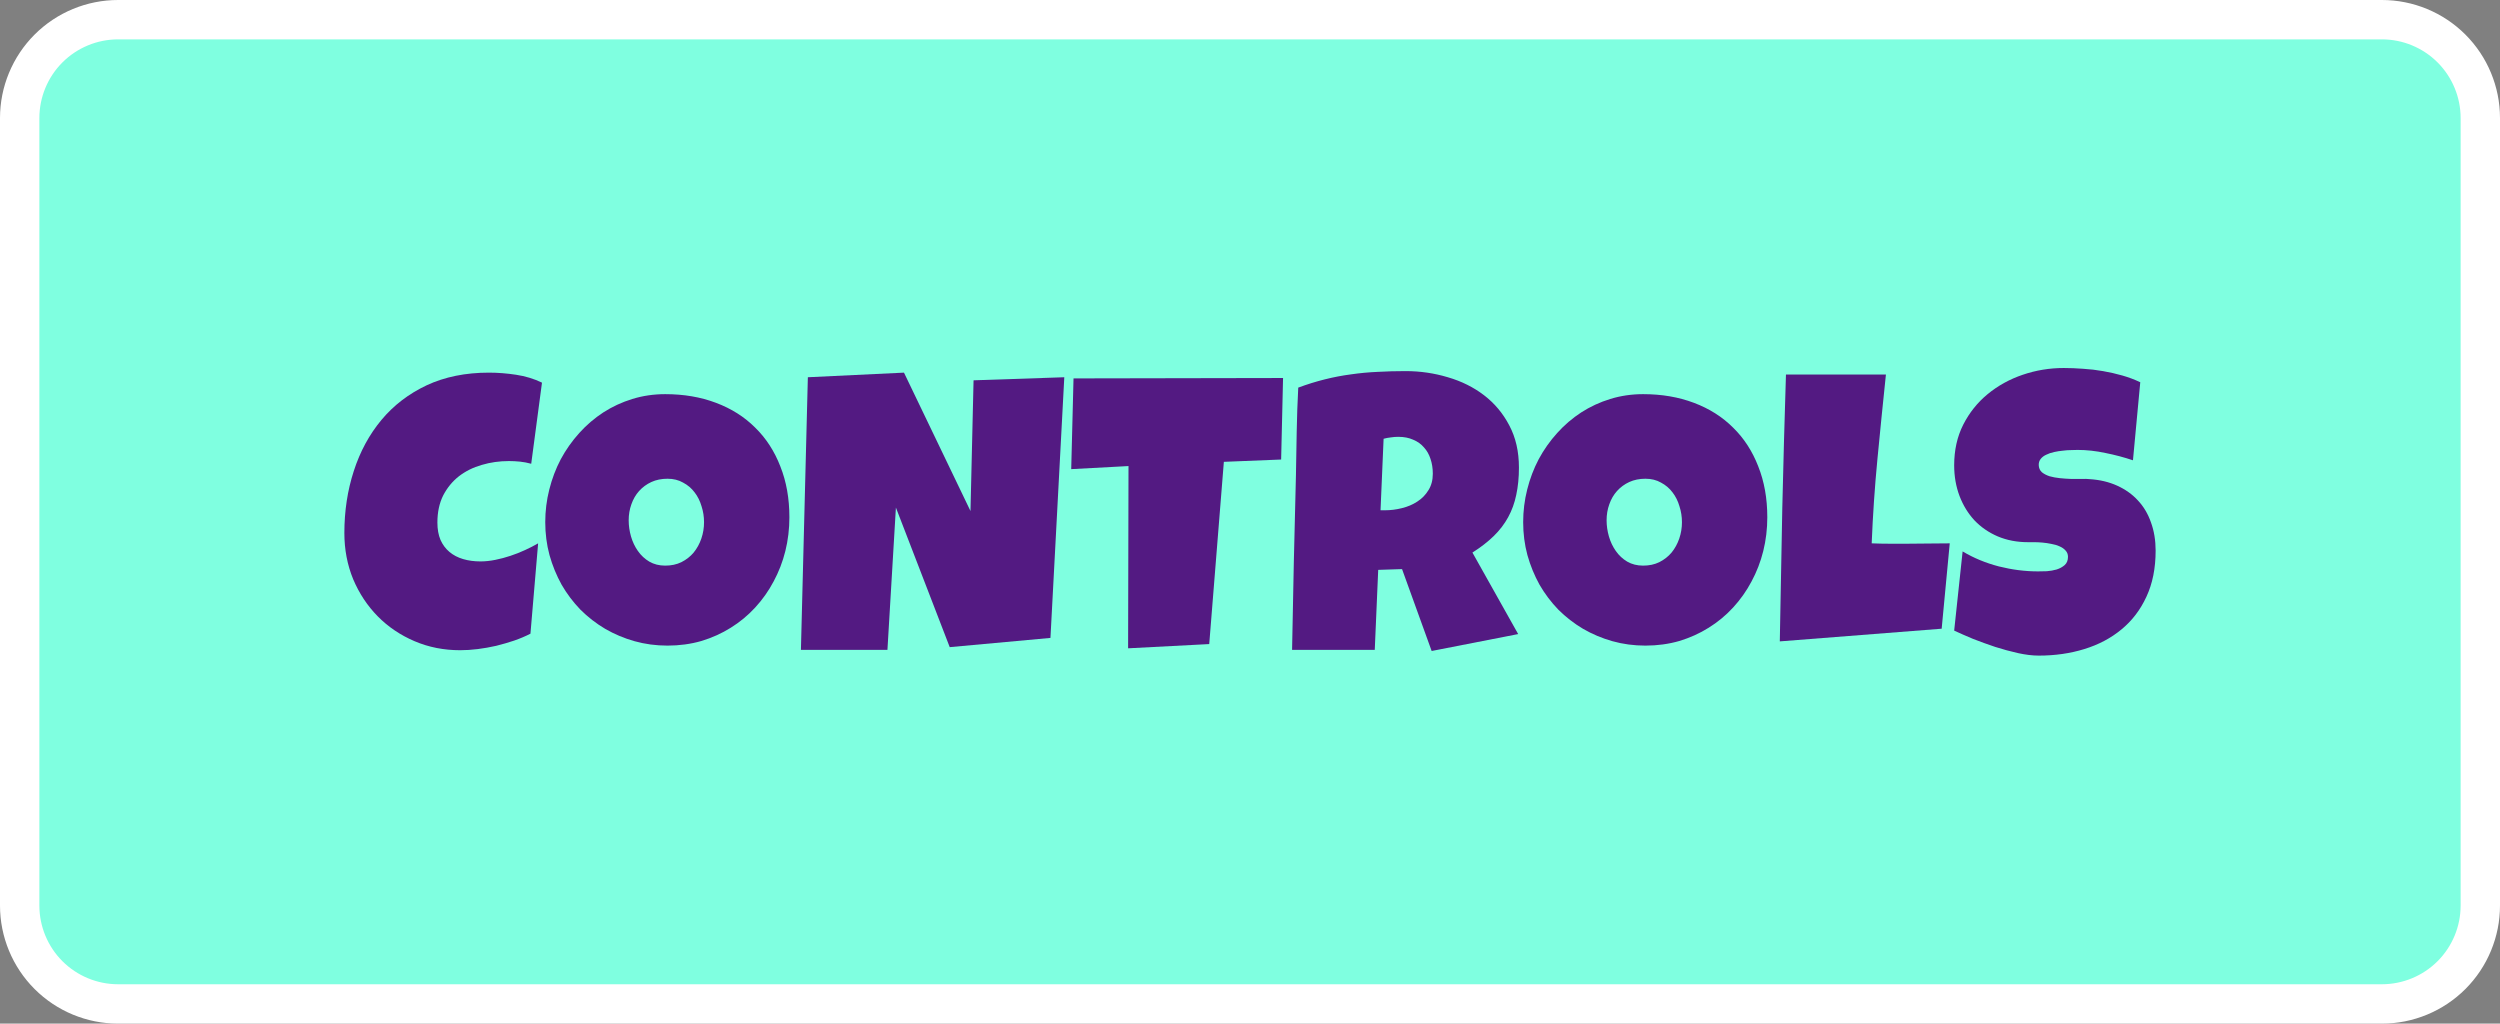 <?xml version="1.0" encoding="UTF-8" standalone="no"?><!DOCTYPE svg PUBLIC "-//W3C//DTD SVG 1.1//EN" "http://www.w3.org/Graphics/SVG/1.1/DTD/svg11.dtd"><svg width="100%" height="100%" viewBox="0 0 127 52" version="1.1" xmlns="http://www.w3.org/2000/svg" xmlns:xlink="http://www.w3.org/1999/xlink" xml:space="preserve" xmlns:serif="http://www.serif.com/" style="fill-rule:evenodd;clip-rule:evenodd;stroke-linecap:round;stroke-linejoin:round;stroke-miterlimit:1.5;"><rect x="0" y="0" width="127" height="52" fill="#808080" stroke="none"/><path d="M121,1c1.326,0 2.598,0.527 3.536,1.464c0.937,0.938 1.464,2.21 1.464,3.536l0,40c0,1.326 -0.527,2.598 -1.464,3.536c-0.938,0.937 -2.21,1.464 -3.536,1.464l-115,0c-1.326,0 -2.598,-0.527 -3.536,-1.464c-0.937,-0.938 -1.464,-2.21 -1.464,-3.536l0,-40c0,-1.326 0.527,-2.598 1.464,-3.536c0.938,-0.937 2.21,-1.464 3.536,-1.464l115,0Z" style="fill:#7fffe0;stroke:#fff;stroke-width:2px;"/><g><path d="M27.533,19.438l-0.547,4.121c-0.189,-0.052 -0.378,-0.088 -0.567,-0.108c-0.188,-0.019 -0.377,-0.029 -0.566,-0.029c-0.482,-0 -0.941,0.065 -1.377,0.195c-0.436,0.124 -0.823,0.316 -1.162,0.576c-0.332,0.261 -0.599,0.586 -0.801,0.977c-0.195,0.391 -0.293,0.85 -0.293,1.377c0,0.338 0.052,0.631 0.157,0.879c0.11,0.247 0.263,0.452 0.459,0.615c0.195,0.163 0.426,0.283 0.693,0.361c0.267,0.079 0.56,0.118 0.879,0.118c0.241,-0 0.491,-0.026 0.752,-0.079c0.26,-0.052 0.517,-0.12 0.771,-0.205c0.254,-0.084 0.502,-0.182 0.742,-0.293c0.241,-0.11 0.463,-0.224 0.664,-0.341l-0.39,4.589c-0.254,0.131 -0.531,0.248 -0.83,0.352c-0.293,0.098 -0.596,0.186 -0.908,0.264c-0.313,0.071 -0.625,0.127 -0.938,0.166c-0.312,0.039 -0.612,0.058 -0.898,0.058c-0.827,0 -1.599,-0.153 -2.315,-0.459c-0.716,-0.306 -1.338,-0.726 -1.865,-1.259c-0.527,-0.534 -0.944,-1.163 -1.25,-1.885c-0.3,-0.729 -0.449,-1.514 -0.449,-2.354c-0,-1.113 0.159,-2.161 0.478,-3.144c0.319,-0.99 0.788,-1.856 1.406,-2.598c0.619,-0.742 1.384,-1.328 2.295,-1.758c0.918,-0.429 1.973,-0.644 3.164,-0.644c0.45,-0 0.909,0.036 1.377,0.107c0.476,0.072 0.915,0.205 1.319,0.401Z" style="fill:#531a82;fill-rule:nonzero;"/><g><path d="M40.101,26.273c0,0.593 -0.068,1.166 -0.205,1.719c-0.136,0.547 -0.335,1.061 -0.595,1.543c-0.254,0.482 -0.567,0.925 -0.938,1.328c-0.365,0.397 -0.778,0.739 -1.24,1.026c-0.456,0.286 -0.954,0.511 -1.494,0.674c-0.541,0.156 -1.114,0.234 -1.719,0.234c-0.586,-0 -1.146,-0.075 -1.68,-0.225c-0.527,-0.149 -1.022,-0.358 -1.484,-0.625c-0.462,-0.273 -0.882,-0.599 -1.26,-0.976c-0.371,-0.384 -0.69,-0.808 -0.957,-1.27c-0.26,-0.469 -0.465,-0.97 -0.615,-1.504c-0.143,-0.534 -0.215,-1.09 -0.215,-1.67c0,-0.566 0.068,-1.119 0.205,-1.66c0.137,-0.547 0.332,-1.061 0.586,-1.543c0.26,-0.482 0.573,-0.924 0.938,-1.328c0.364,-0.404 0.771,-0.752 1.22,-1.045c0.456,-0.293 0.948,-0.521 1.475,-0.683c0.527,-0.163 1.084,-0.245 1.67,-0.245c0.944,0 1.803,0.147 2.578,0.44c0.781,0.293 1.445,0.713 1.992,1.26c0.553,0.54 0.98,1.198 1.279,1.972c0.306,0.769 0.459,1.628 0.459,2.578Zm-4.336,0.254c0,-0.28 -0.042,-0.55 -0.127,-0.81c-0.078,-0.267 -0.195,-0.501 -0.351,-0.703c-0.156,-0.209 -0.352,-0.375 -0.586,-0.498c-0.228,-0.131 -0.492,-0.196 -0.791,-0.196c-0.306,0 -0.579,0.056 -0.82,0.166c-0.241,0.111 -0.45,0.264 -0.625,0.459c-0.17,0.189 -0.3,0.414 -0.391,0.674c-0.091,0.254 -0.137,0.524 -0.137,0.811c0,0.273 0.039,0.547 0.117,0.82c0.079,0.273 0.196,0.521 0.352,0.742c0.156,0.222 0.348,0.401 0.576,0.537c0.235,0.137 0.505,0.205 0.811,0.205c0.306,0 0.579,-0.058 0.82,-0.175c0.247,-0.124 0.456,-0.287 0.625,-0.489c0.169,-0.208 0.3,-0.446 0.391,-0.713c0.091,-0.266 0.136,-0.543 0.136,-0.83Z" style="fill:#531a82;fill-rule:nonzero;"/><path d="M54.066,19.164l-0.703,13.242l-5.117,0.469l-2.734,-7.09l-0.43,7.227l-4.395,-0l0.352,-13.848l4.883,-0.234l3.379,7.031l0.156,-6.641l4.609,-0.156Z" style="fill:#531a82;fill-rule:nonzero;"/><path d="M65.179,19.203l-0.097,4.141l-2.91,0.117l-0.743,9.258l-4.121,0.215l0.02,-9.258l-2.91,0.156l0.117,-4.609l10.644,-0.02Z" style="fill:#531a82;fill-rule:nonzero;"/><path d="M77.162,23.754c-0,0.508 -0.046,0.97 -0.137,1.387c-0.084,0.41 -0.221,0.787 -0.41,1.132c-0.189,0.346 -0.433,0.665 -0.732,0.957c-0.3,0.293 -0.661,0.573 -1.084,0.84l2.324,4.141l-4.395,0.859l-1.504,-4.16l-1.211,0.039l-0.175,4.063l-4.2,-0c0.033,-1.485 0.062,-2.962 0.088,-4.434c0.033,-1.471 0.069,-2.949 0.108,-4.433c0.013,-0.749 0.026,-1.491 0.039,-2.227c0.013,-0.736 0.039,-1.478 0.078,-2.227c0.456,-0.169 0.905,-0.309 1.348,-0.419c0.442,-0.111 0.885,-0.196 1.328,-0.254c0.449,-0.065 0.901,-0.108 1.357,-0.127c0.462,-0.026 0.934,-0.039 1.416,-0.039c0.742,-0 1.459,0.104 2.149,0.312c0.696,0.202 1.311,0.508 1.845,0.918c0.534,0.41 0.961,0.921 1.28,1.533c0.325,0.612 0.488,1.325 0.488,2.139Zm-4.375,0.312c-0,-0.273 -0.039,-0.524 -0.117,-0.752c-0.072,-0.227 -0.183,-0.423 -0.332,-0.585c-0.144,-0.17 -0.326,-0.3 -0.547,-0.391c-0.215,-0.098 -0.469,-0.147 -0.762,-0.147c-0.13,0 -0.257,0.01 -0.381,0.03c-0.123,0.013 -0.244,0.036 -0.361,0.068l-0.156,3.633l0.234,-0c0.28,-0 0.563,-0.036 0.85,-0.108c0.293,-0.071 0.553,-0.182 0.781,-0.332c0.234,-0.149 0.423,-0.341 0.566,-0.576c0.15,-0.234 0.225,-0.514 0.225,-0.84Z" style="fill:#531a82;fill-rule:nonzero;"/></g><g><path d="M89.779,26.273c0,0.593 -0.068,1.166 -0.205,1.719c-0.136,0.547 -0.335,1.061 -0.595,1.543c-0.254,0.482 -0.567,0.925 -0.938,1.328c-0.365,0.397 -0.778,0.739 -1.24,1.026c-0.456,0.286 -0.954,0.511 -1.494,0.674c-0.541,0.156 -1.114,0.234 -1.719,0.234c-0.586,-0 -1.146,-0.075 -1.68,-0.225c-0.527,-0.149 -1.022,-0.358 -1.484,-0.625c-0.462,-0.273 -0.882,-0.599 -1.26,-0.976c-0.371,-0.384 -0.69,-0.808 -0.957,-1.27c-0.26,-0.469 -0.465,-0.97 -0.615,-1.504c-0.143,-0.534 -0.215,-1.09 -0.215,-1.67c0,-0.566 0.068,-1.119 0.205,-1.66c0.137,-0.547 0.332,-1.061 0.586,-1.543c0.26,-0.482 0.573,-0.924 0.938,-1.328c0.364,-0.404 0.771,-0.752 1.22,-1.045c0.456,-0.293 0.947,-0.521 1.475,-0.683c0.527,-0.163 1.084,-0.245 1.67,-0.245c0.944,0 1.803,0.147 2.578,0.44c0.781,0.293 1.445,0.713 1.992,1.26c0.553,0.54 0.98,1.198 1.279,1.972c0.306,0.769 0.459,1.628 0.459,2.578Zm-4.336,0.254c0,-0.28 -0.042,-0.55 -0.127,-0.81c-0.078,-0.267 -0.195,-0.501 -0.351,-0.703c-0.156,-0.209 -0.352,-0.375 -0.586,-0.498c-0.228,-0.131 -0.492,-0.196 -0.791,-0.196c-0.306,0 -0.579,0.056 -0.82,0.166c-0.241,0.111 -0.45,0.264 -0.625,0.459c-0.17,0.189 -0.3,0.414 -0.391,0.674c-0.091,0.254 -0.137,0.524 -0.137,0.811c0,0.273 0.039,0.547 0.117,0.82c0.079,0.273 0.196,0.521 0.352,0.742c0.156,0.222 0.348,0.401 0.576,0.537c0.235,0.137 0.505,0.205 0.811,0.205c0.306,0 0.579,-0.058 0.82,-0.175c0.247,-0.124 0.456,-0.287 0.625,-0.489c0.169,-0.208 0.3,-0.446 0.391,-0.713c0.091,-0.266 0.136,-0.543 0.136,-0.83Z" style="fill:#531a82;fill-rule:nonzero;"/><path d="M99.047,27.602l-0.41,4.336l-8.223,0.644c0.039,-2.272 0.082,-4.531 0.127,-6.777c0.052,-2.246 0.114,-4.505 0.186,-6.778l5.078,0c-0.15,1.426 -0.293,2.852 -0.43,4.278c-0.137,1.419 -0.234,2.851 -0.293,4.297c0.306,0.013 0.609,0.019 0.908,0.019l0.909,0c0.364,0 0.722,-0.003 1.074,-0.01c0.351,-0.006 0.709,-0.009 1.074,-0.009Z" style="fill:#531a82;fill-rule:nonzero;"/><path d="M109.506,27.973c-0,0.892 -0.156,1.673 -0.469,2.343c-0.306,0.665 -0.729,1.218 -1.269,1.661c-0.534,0.442 -1.162,0.774 -1.885,0.996c-0.716,0.221 -1.488,0.332 -2.315,0.332c-0.319,-0 -0.67,-0.043 -1.054,-0.127c-0.378,-0.085 -0.762,-0.189 -1.153,-0.313c-0.39,-0.13 -0.768,-0.267 -1.132,-0.41c-0.358,-0.15 -0.678,-0.29 -0.957,-0.42l0.429,-4.023c0.554,0.332 1.166,0.586 1.836,0.761c0.677,0.17 1.341,0.254 1.992,0.254c0.124,0 0.274,-0.003 0.45,-0.009c0.175,-0.013 0.341,-0.043 0.498,-0.088c0.162,-0.052 0.299,-0.127 0.41,-0.225c0.11,-0.098 0.166,-0.238 0.166,-0.42c-0,-0.124 -0.039,-0.228 -0.117,-0.312c-0.079,-0.091 -0.179,-0.163 -0.303,-0.215c-0.124,-0.059 -0.264,-0.101 -0.42,-0.127c-0.156,-0.033 -0.309,-0.055 -0.459,-0.068c-0.15,-0.013 -0.29,-0.02 -0.42,-0.02l-0.312,0c-0.56,0 -1.071,-0.098 -1.534,-0.293c-0.455,-0.195 -0.849,-0.465 -1.181,-0.811c-0.326,-0.351 -0.58,-0.764 -0.762,-1.24c-0.182,-0.482 -0.273,-1.002 -0.273,-1.562c-0,-0.768 0.153,-1.455 0.459,-2.061c0.312,-0.612 0.725,-1.129 1.24,-1.553c0.521,-0.429 1.116,-0.758 1.787,-0.986c0.67,-0.228 1.364,-0.342 2.08,-0.342c0.319,0 0.648,0.013 0.986,0.039c0.339,0.02 0.674,0.059 1.006,0.118c0.339,0.058 0.667,0.133 0.986,0.224c0.319,0.091 0.622,0.205 0.909,0.342l-0.371,3.965c-0.443,-0.15 -0.909,-0.274 -1.397,-0.371c-0.482,-0.104 -0.954,-0.156 -1.416,-0.156c-0.085,-0 -0.195,0.003 -0.332,0.009c-0.13,0 -0.27,0.01 -0.42,0.03c-0.143,0.013 -0.29,0.035 -0.439,0.068c-0.15,0.032 -0.284,0.078 -0.401,0.137c-0.117,0.052 -0.211,0.123 -0.283,0.214c-0.072,0.092 -0.104,0.199 -0.098,0.323c0.007,0.143 0.059,0.26 0.157,0.351c0.104,0.085 0.234,0.153 0.39,0.205c0.163,0.046 0.339,0.079 0.528,0.098c0.195,0.02 0.387,0.033 0.576,0.039l0.527,0c0.163,-0.006 0.296,-0.003 0.401,0.01c0.52,0.032 0.989,0.143 1.406,0.332c0.416,0.189 0.768,0.439 1.054,0.752c0.293,0.312 0.515,0.687 0.665,1.123c0.156,0.43 0.234,0.905 0.234,1.426Z" style="fill:#531a82;fill-rule:nonzero;"/></g></g></svg>